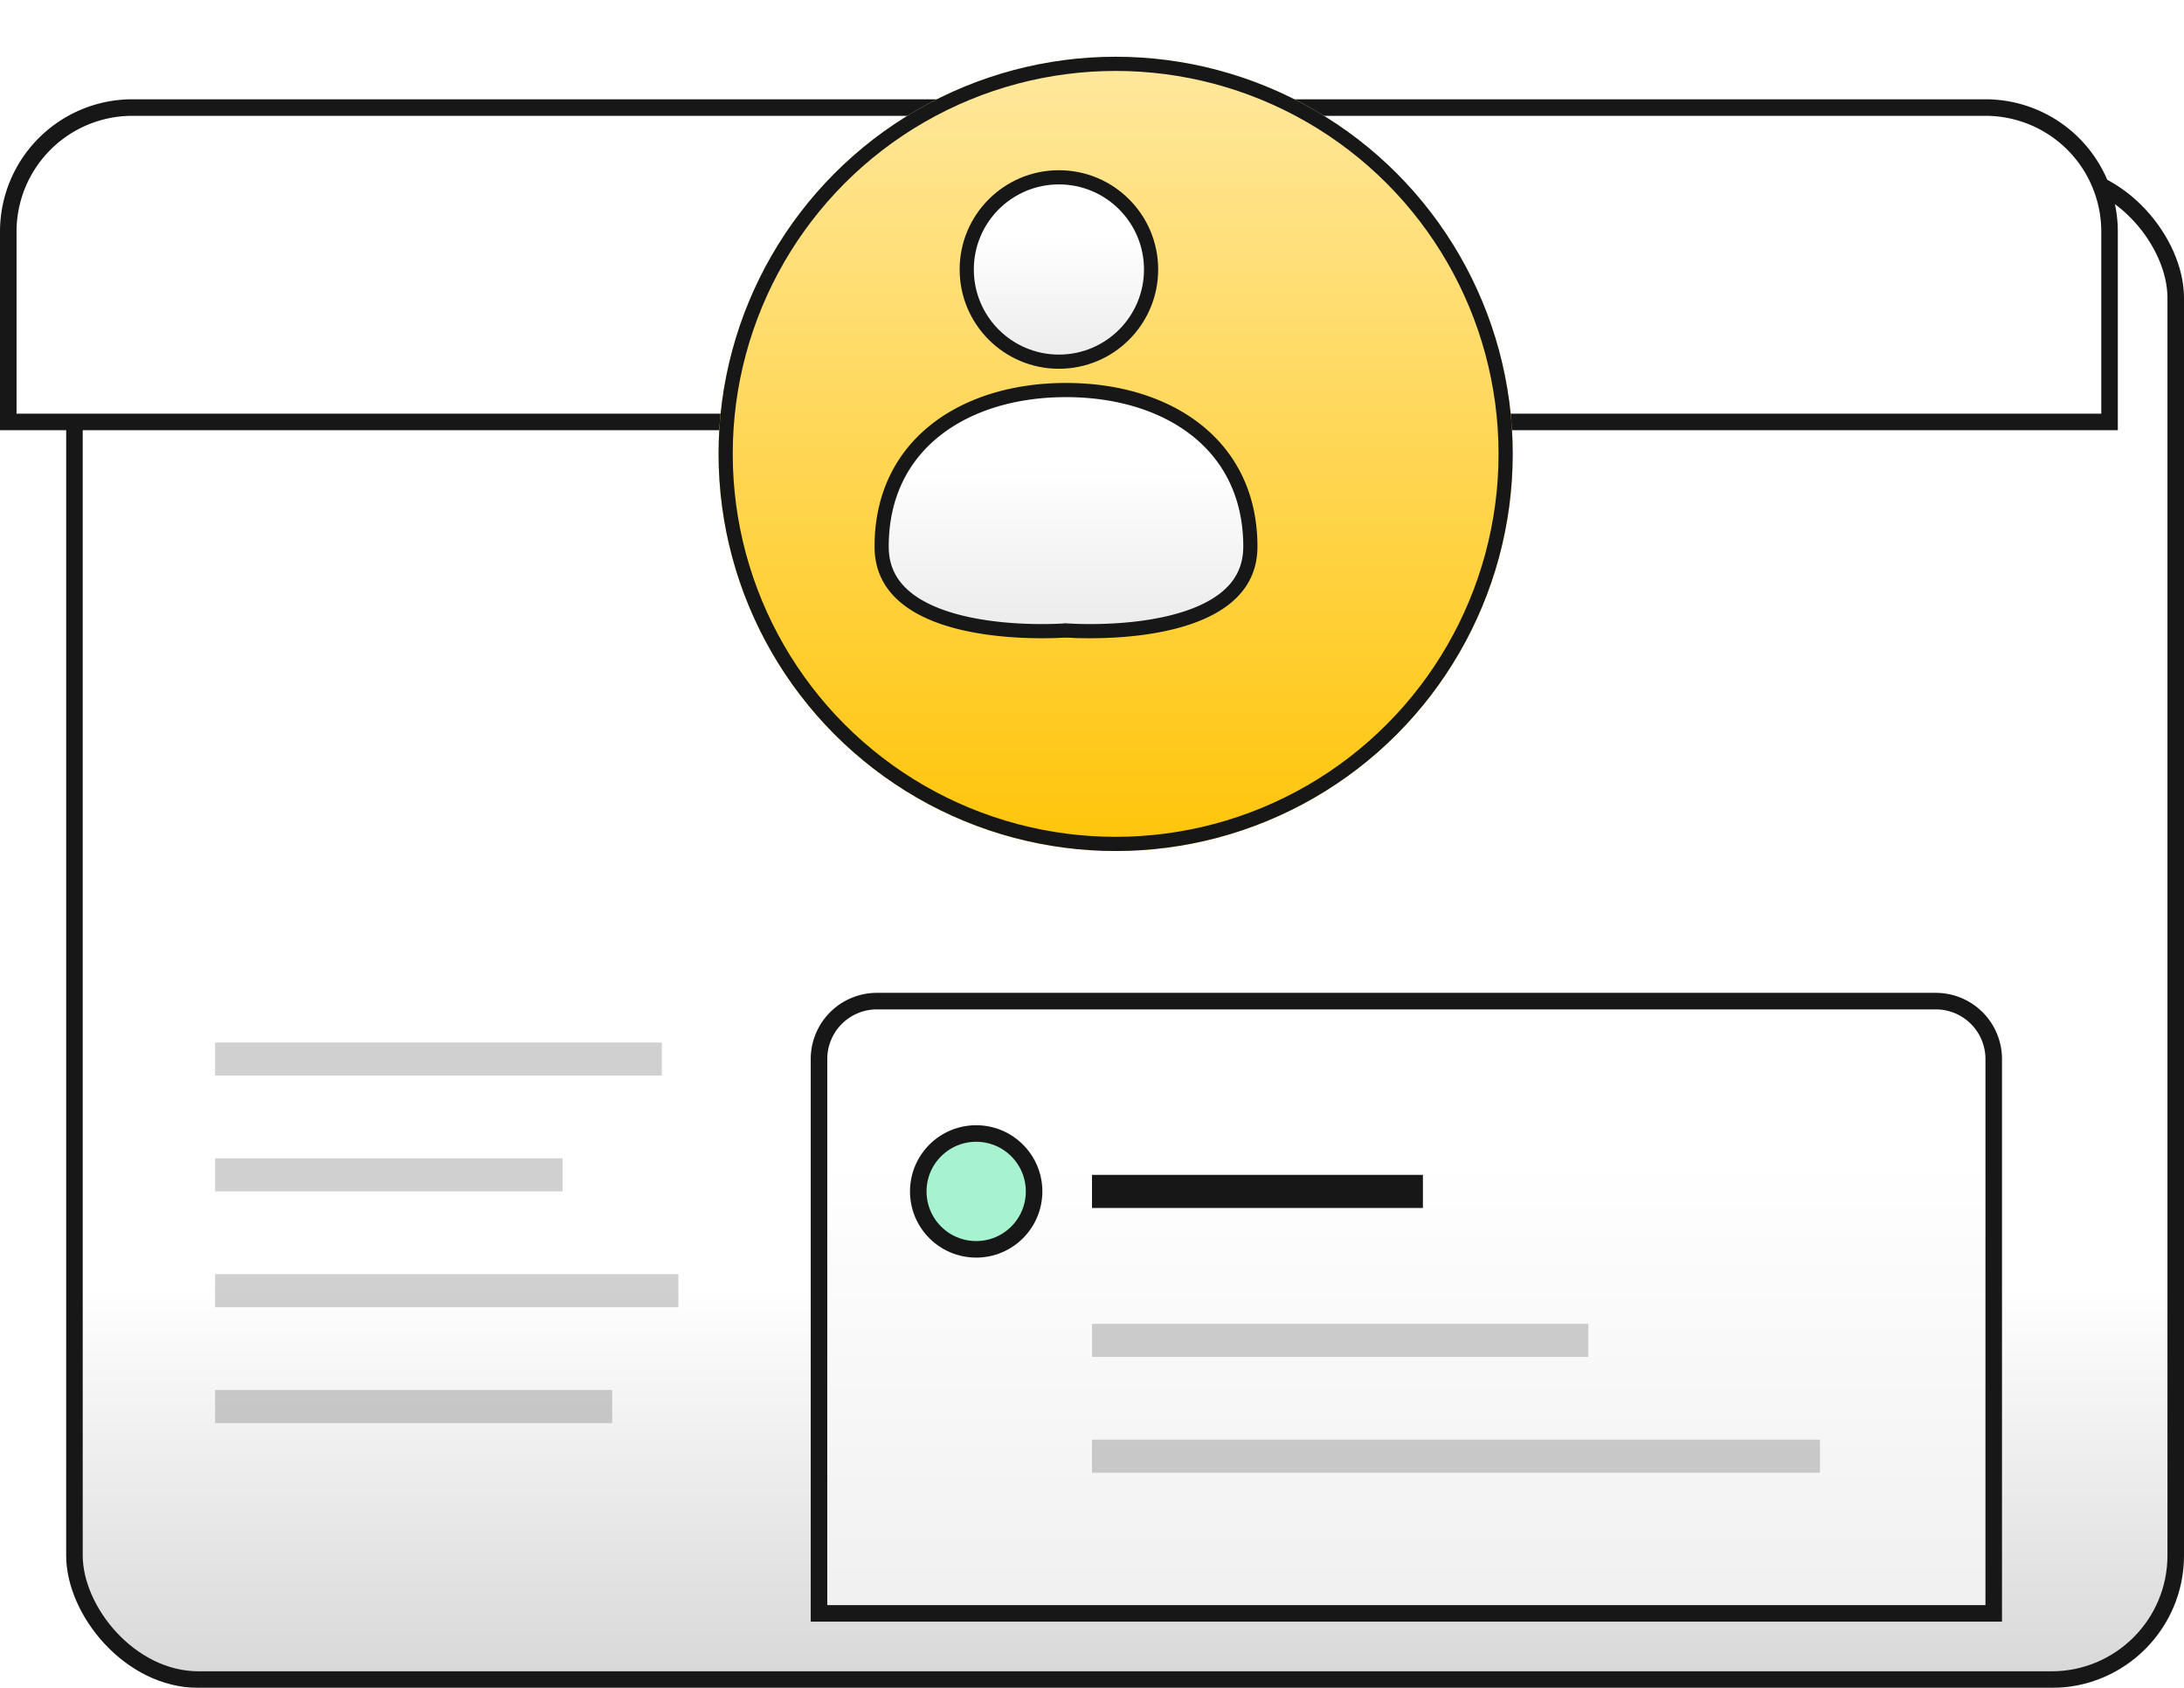 <svg xmlns="http://www.w3.org/2000/svg" width="132" height="102" fill="none" viewBox="0 0 132 102"><g filter="url(#a)"><rect width="128" height="92" y="6" fill="url(#b)" rx="8"/><rect width="127" height="91" x=".5" y="6.5" stroke="#171717" rx="7.5"/></g><path fill="url(#c)" stroke="#171717" d="M.5 14A7.5 7.5 0 0 1 8 6.5h112a7.5 7.5 0 0 1 7.5 7.5v11.5H.5V14Z"/><path fill="#171717" d="M13 63h27v2H13v-2ZM13 70h21v2H13v-2ZM13 77h28v2H13v-2ZM13 84h24v2H13v-2Z" opacity=".2"/><g filter="url(#d)"><circle cx="64" cy="24" r="24" fill="url(#e)"/><circle cx="64" cy="24" r="23.571" stroke="#171717" stroke-width=".857"/></g><circle cx="64" cy="16.286" r="5.571" fill="url(#f)" stroke="#171717" stroke-width=".857"/><path fill="url(#g)" stroke="#171717" stroke-width=".857" d="M75.571 33.03c0 1.32-.535 2.285-1.373 3.008-.854.736-2.033 1.23-3.306 1.552-2.545.645-5.319.569-6.174.525a5.576 5.576 0 0 0-.579 0c-.855.044-3.629.12-6.174-.525-1.273-.322-2.452-.816-3.305-1.552-.84-.723-1.374-1.688-1.374-3.009 0-3.077 1.237-5.424 3.228-7.012 2-1.596 4.792-2.446 7.915-2.446 3.122 0 5.913.85 7.915 2.446 1.99 1.588 3.227 3.936 3.227 7.012Z"/><path fill="url(#h)" stroke="#171717" d="M49.5 64a3.5 3.5 0 0 1 3.5-3.5h64a3.5 3.5 0 0 1 3.5 3.5v33.5h-71V64Z"/><circle cx="59" cy="72" r="3.5" fill="#A7F3D0" stroke="#171717"/><path fill="#171717" d="M66 71h20v2H66z"/><path fill="#171717" d="M66 80h30v2H66v-2ZM66 87h44v2H66v-2Z" opacity=".2"/><defs><linearGradient id="b" x1="64" x2="64" y1="6" y2="98" gradientUnits="userSpaceOnUse"><stop offset=".736" stop-color="#fff"/><stop offset="1" stop-color="#D7D7D7"/></linearGradient><linearGradient id="c" x1="64" x2="64" y1="6" y2="98" gradientUnits="userSpaceOnUse"><stop offset=".736" stop-color="#fff"/><stop offset="1" stop-color="#D7D7D7"/></linearGradient><linearGradient id="e" x1="64" x2="64" y1="0" y2="48" gradientUnits="userSpaceOnUse"><stop stop-color="#FFE89E"/><stop offset="1" stop-color="#FFC50A"/></linearGradient><linearGradient id="f" x1="64" x2="64" y1="10.286" y2="23.623" gradientUnits="userSpaceOnUse"><stop offset=".292" stop-color="#fff"/><stop offset="1" stop-color="#E7E7E7"/></linearGradient><linearGradient id="g" x1="64.429" x2="64.429" y1="23.143" y2="40.291" gradientUnits="userSpaceOnUse"><stop offset=".292" stop-color="#fff"/><stop offset="1" stop-color="#E7E7E7"/></linearGradient><linearGradient id="h" x1="85" x2="85" y1="52" y2="114" gradientUnits="userSpaceOnUse"><stop offset=".292" stop-color="#fff"/><stop offset="1" stop-color="#E7E7E7"/></linearGradient><filter id="a" width="132" height="96" x="0" y="6" color-interpolation-filters="sRGB" filterUnits="userSpaceOnUse"><feFlood flood-opacity="0" result="BackgroundImageFix"/><feColorMatrix in="SourceAlpha" result="hardAlpha" values="0 0 0 0 0 0 0 0 0 0 0 0 0 0 0 0 0 0 127 0"/><feOffset dx="4" dy="4"/><feComposite in2="hardAlpha" operator="out"/><feColorMatrix values="0 0 0 0 0 0 0 0 0 0 0 0 0 0 0 0 0 0 1 0"/><feBlend in2="BackgroundImageFix" result="effect1_dropShadow_811_2367"/><feBlend in="SourceGraphic" in2="effect1_dropShadow_811_2367" result="shape"/></filter><filter id="d" width="51.429" height="51.429" x="40" y="0" color-interpolation-filters="sRGB" filterUnits="userSpaceOnUse"><feFlood flood-opacity="0" result="BackgroundImageFix"/><feColorMatrix in="SourceAlpha" result="hardAlpha" values="0 0 0 0 0 0 0 0 0 0 0 0 0 0 0 0 0 0 127 0"/><feOffset dx="3.429" dy="3.429"/><feComposite in2="hardAlpha" operator="out"/><feColorMatrix values="0 0 0 0 0 0 0 0 0 0 0 0 0 0 0 0 0 0 1 0"/><feBlend in2="BackgroundImageFix" result="effect1_dropShadow_811_2367"/><feBlend in="SourceGraphic" in2="effect1_dropShadow_811_2367" result="shape"/></filter></defs></svg>